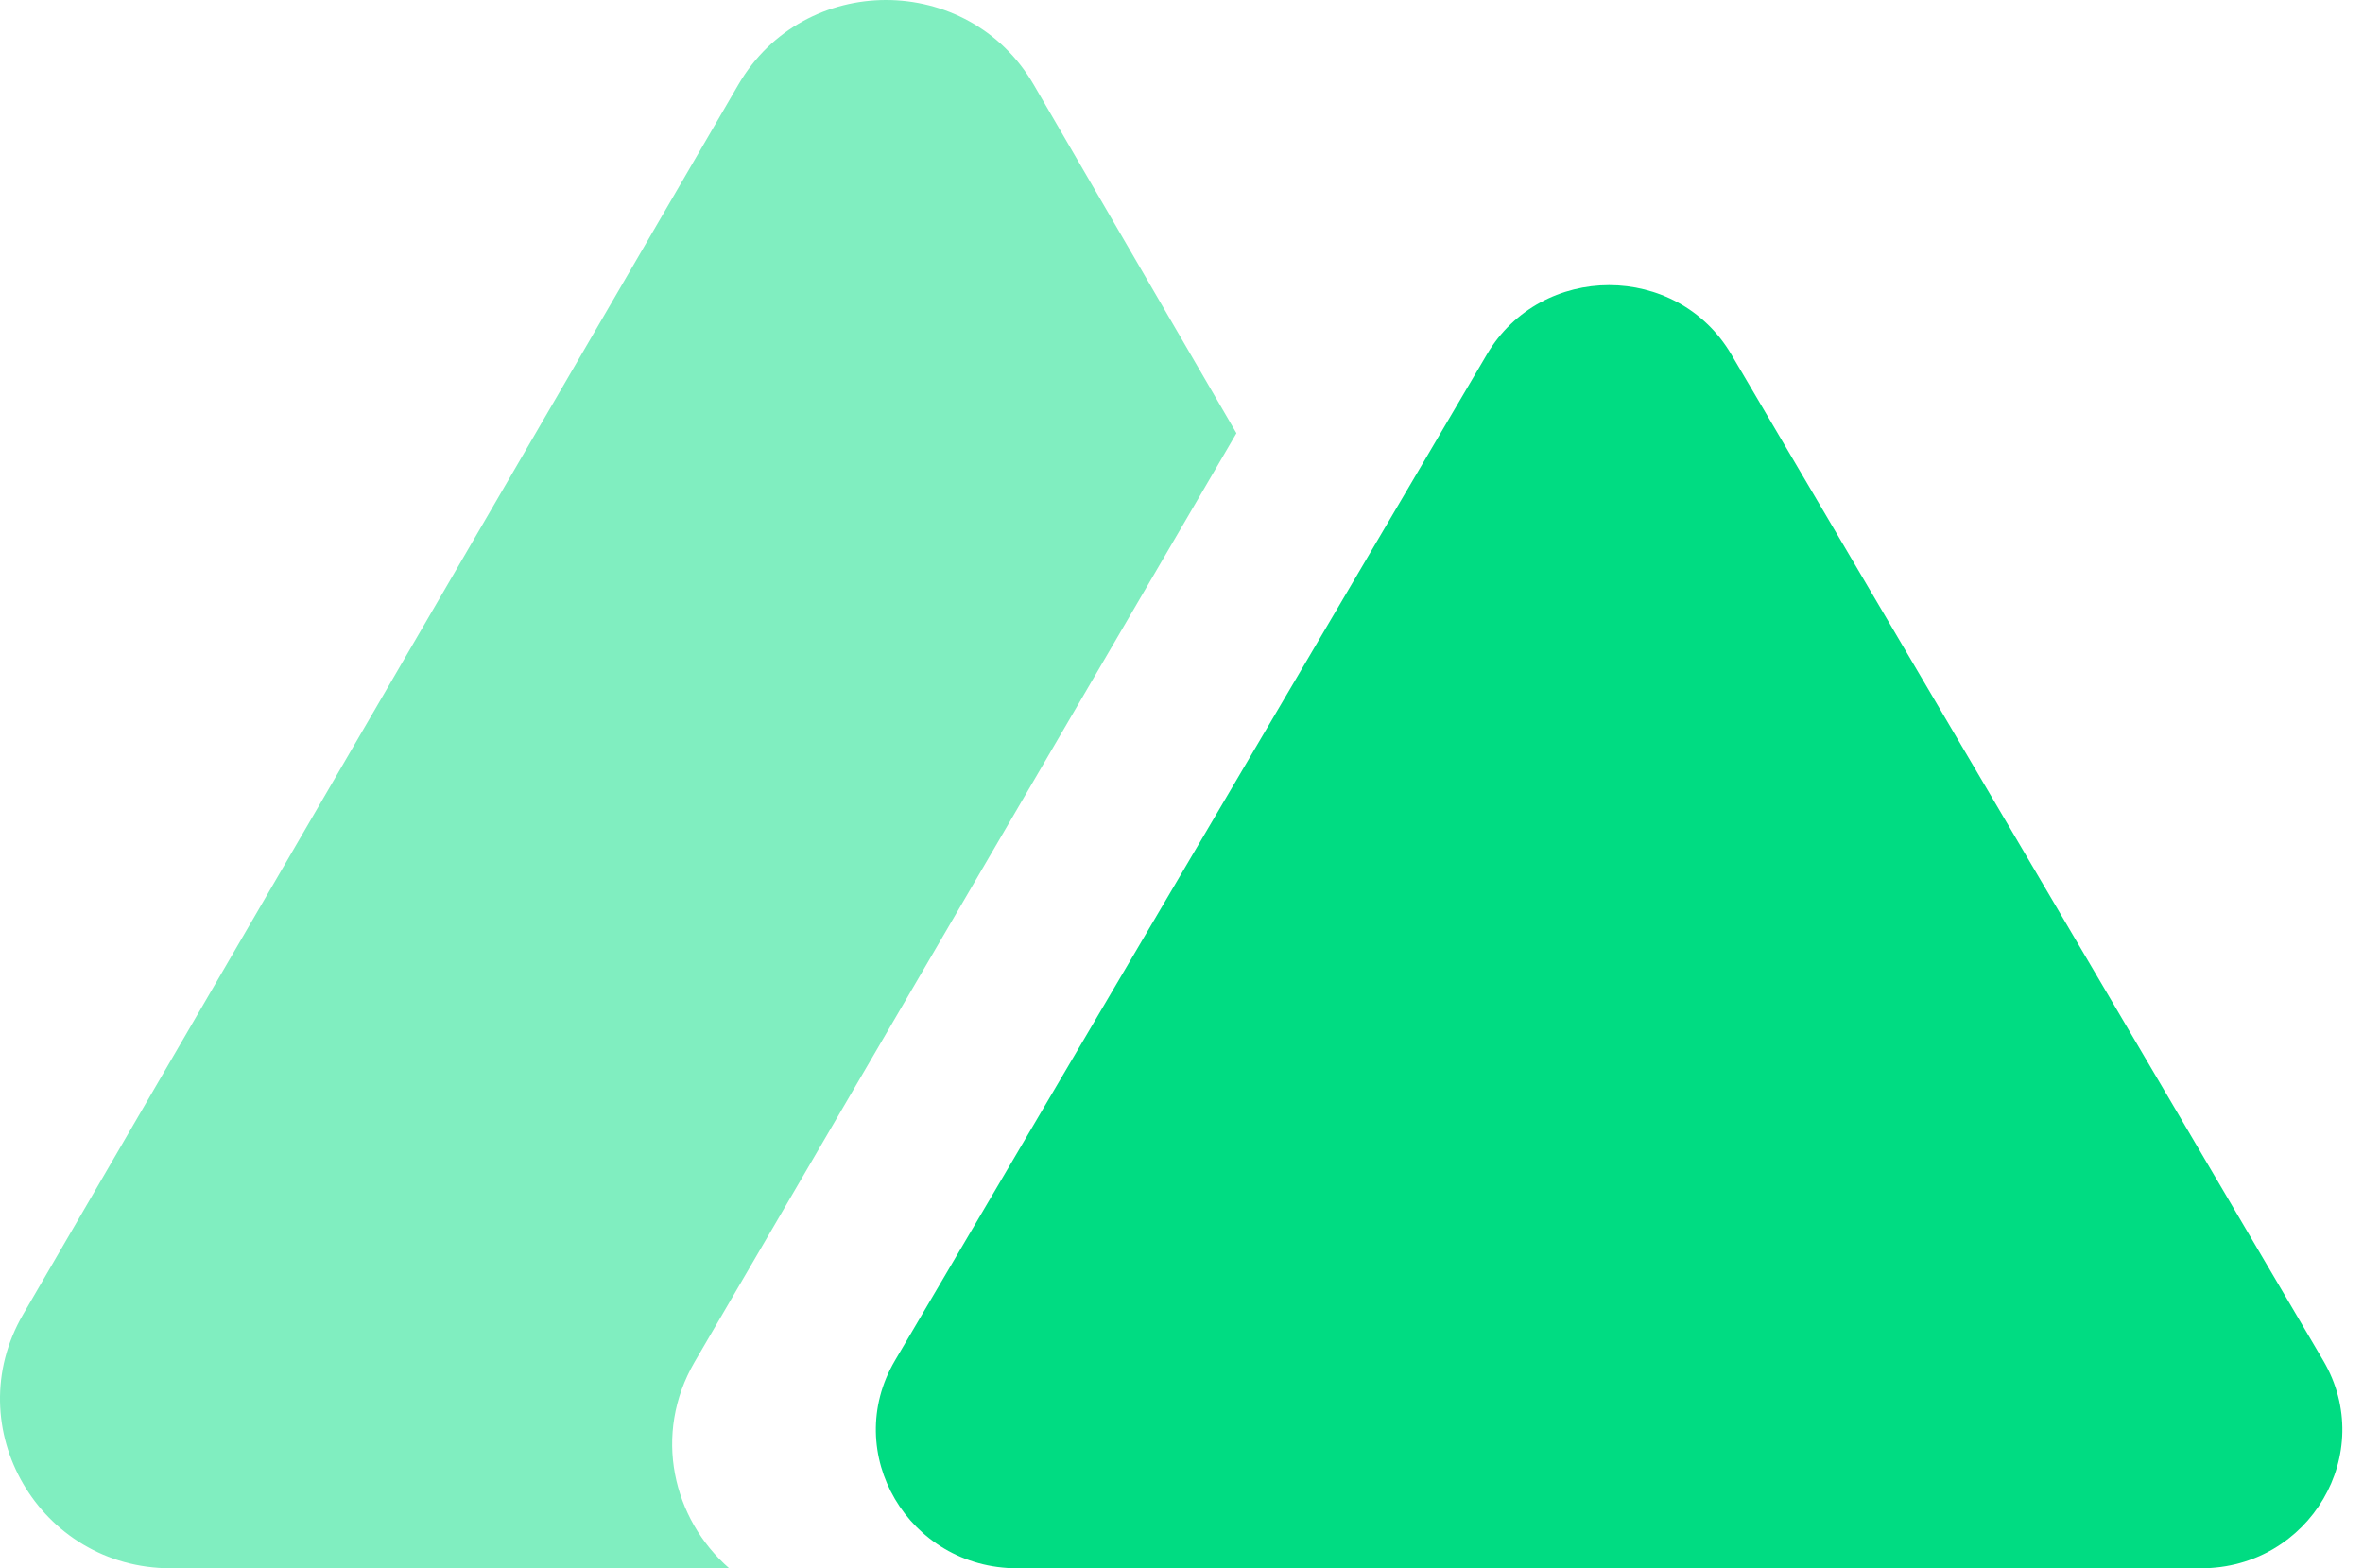 <svg width="113" height="75" viewBox="0 0 113 75" fill="none" xmlns="http://www.w3.org/2000/svg">
<path d="M49.431 4.047C46.293 -1.349 38.447 -1.349 35.309 4.047L1.105 62.858C-2.034 68.255 1.889 75 8.166 75H34.868C32.185 72.656 31.192 68.601 33.222 65.122L59.127 20.717L49.431 4.047Z" fill="#80EEC0"/>
<path d="M71.104 16.948C73.701 12.532 80.195 12.532 82.792 16.948L111.099 65.066C113.696 69.481 110.449 75 105.255 75H48.641C43.447 75 40.2 69.481 42.797 65.066L71.104 16.948Z" fill="#00DC82"/>
</svg>
